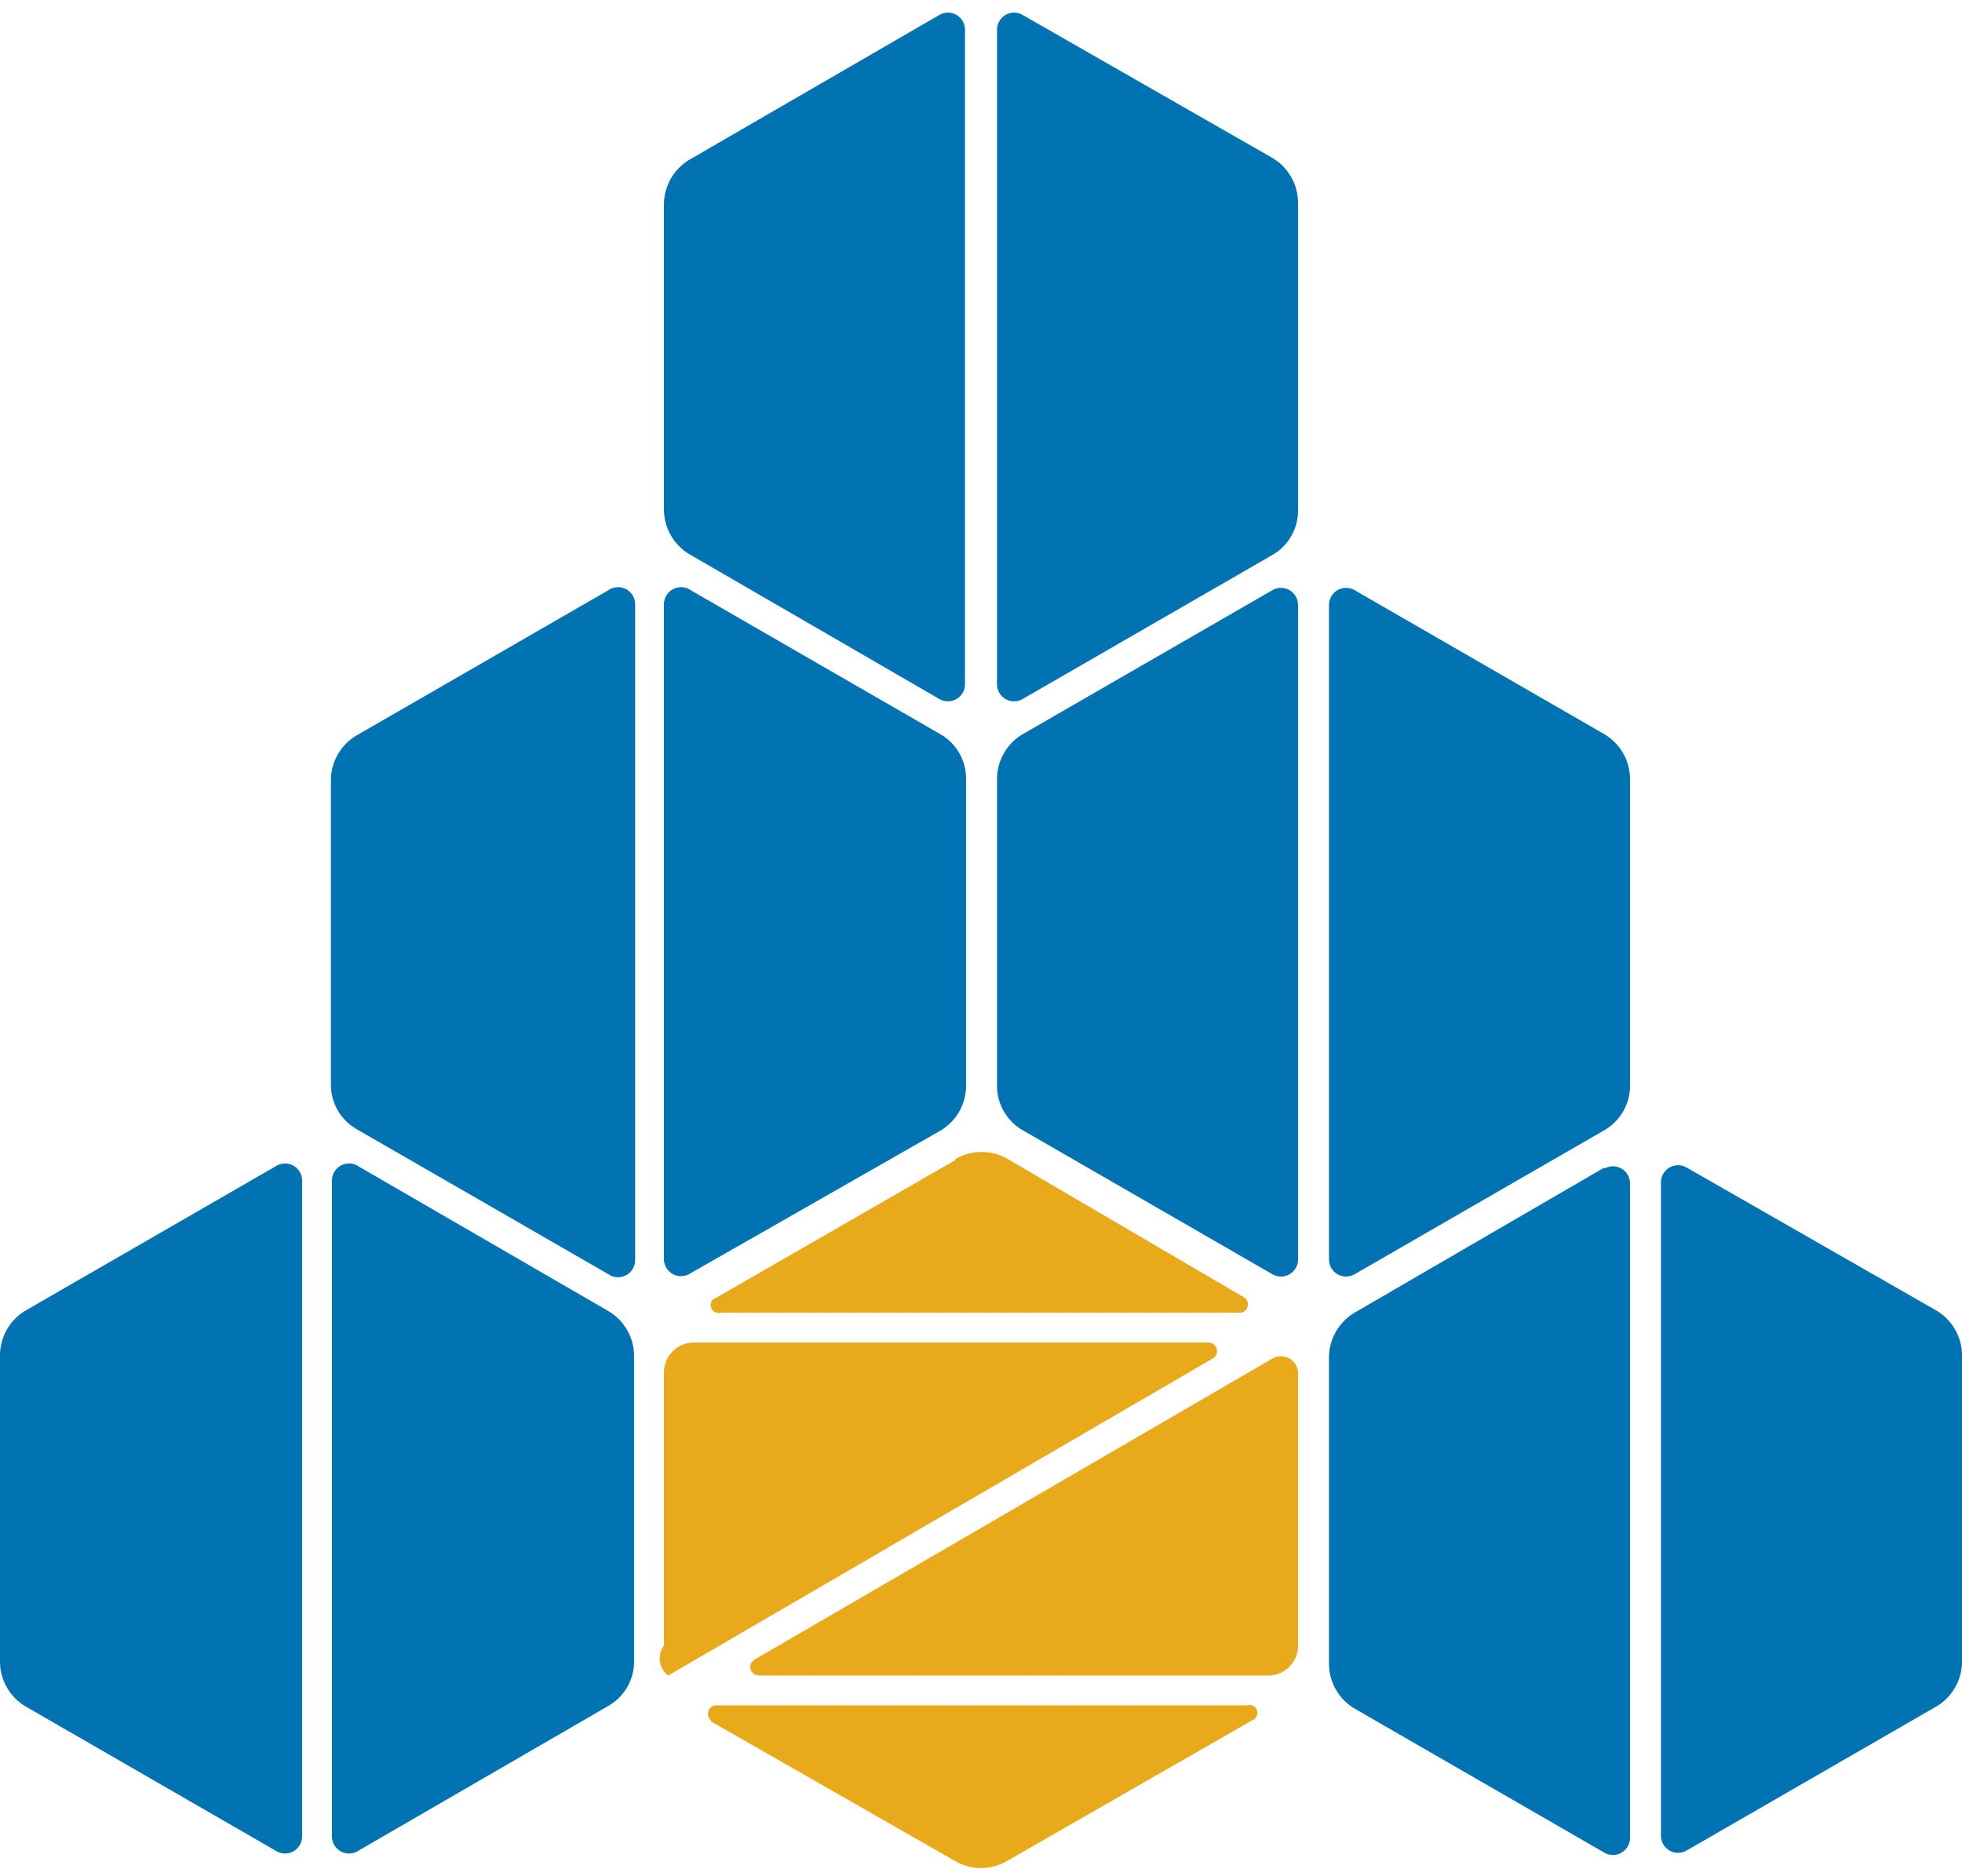 <svg xmlns="http://www.w3.org/2000/svg" viewBox="0 0 183.8 175.8"><g fill-rule="evenodd"><path fill="#0172b2" d="M31.1 110.7V172a1.6 1.6 0 002.5 1.4l23.3-13.5a4.8 4.8 0 002.5-4.2V127a4.9 4.9 0 00-2.5-4.2l-23.3-13.5a1.6 1.6 0 00-2.5 1.4zm-5.3-1.4L2.4 122.8A4.9 4.9 0 000 127v28.7a4.9 4.9 0 002.4 4.2l23.4 13.5a1.6 1.6 0 002.5-1.4v-61.3a1.6 1.6 0 00-2.5-1.4z"/><path fill="#e8a91b" d="M89.5 108.7l-22.4 12.9a.7.7 0 00.4 1.4h48.8a.8.8 0 00.3-1.4l-22.2-13a4.9 4.9 0 00-4.9 0zm-27.3 20v25.5a2 2 0 00.4 2.8l51-29.7a.8.8 0 00-.4-1.5H65a2.8 2.8 0 00-2.8 2.8zm57-1.4l-48.5 28.2a.8.8 0 00.4 1.5h47.7a2.8 2.8 0 002.8-2.8v-25.5a1.6 1.6 0 00-2.4-1.4zm-52.6 34l22.9 13.1a4.8 4.8 0 004.8 0l23-13.2a.7.7 0 00-.5-1.4H67a.8.8 0 00-.4 1.4z"/><path fill="#0172b2" d="M155.6 110.8V172a1.6 1.6 0 002.4 1.4l23.4-13.5a4.9 4.9 0 002.4-4.2v-28.7a4.9 4.9 0 00-2.4-4.2L158 109.4a1.6 1.6 0 00-2.4 1.4zm-5.3-1.4L126.9 123a4.9 4.9 0 00-2.4 4.2v28.7a4.9 4.9 0 002.4 4.2l23.4 13.5a1.6 1.6 0 002.4-1.4v-61.3a1.6 1.6 0 00-2.4-1.4zM62.2 56.7v61.2a1.6 1.6 0 002.5 1.4L88 106a4.9 4.9 0 002.5-4.2V73a4.8 4.8 0 00-2.4-4.2L64.7 55.3a1.6 1.6 0 00-2.5 1.4zM57 55.3L33.6 68.8A4.9 4.9 0 0031 73v28.6a4.8 4.8 0 002.4 4.2L57 119.4a1.6 1.6 0 002.5-1.4V56.7a1.6 1.6 0 00-2.5-1.4zM124.5 56.7V118a1.6 1.6 0 002.4 1.4l23.4-13.5a4.8 4.8 0 002.4-4.2V73a4.9 4.9 0 00-2.4-4.2l-23.4-13.5a1.6 1.6 0 00-2.4 1.4zm-5.3-1.4L95.8 68.8a4.9 4.9 0 00-2.4 4.2v28.7a4.8 4.8 0 002.4 4.2l23.4 13.5a1.6 1.6 0 002.4-1.4V56.7a1.6 1.6 0 00-2.4-1.4zM93.4 2.8v61.3a1.6 1.6 0 002.4 1.4L119.2 52a4.8 4.8 0 002.4-4.2V19a4.9 4.9 0 00-2.4-4.2L95.8 1.4a1.6 1.6 0 00-2.4 1.4zM88 1.4L64.7 14.9a4.9 4.9 0 00-2.5 4.2v28.7a4.9 4.9 0 002.5 4.2L88 65.5a1.6 1.6 0 002.4-1.4V2.8A1.6 1.6 0 0088 1.4z"/></g></svg>